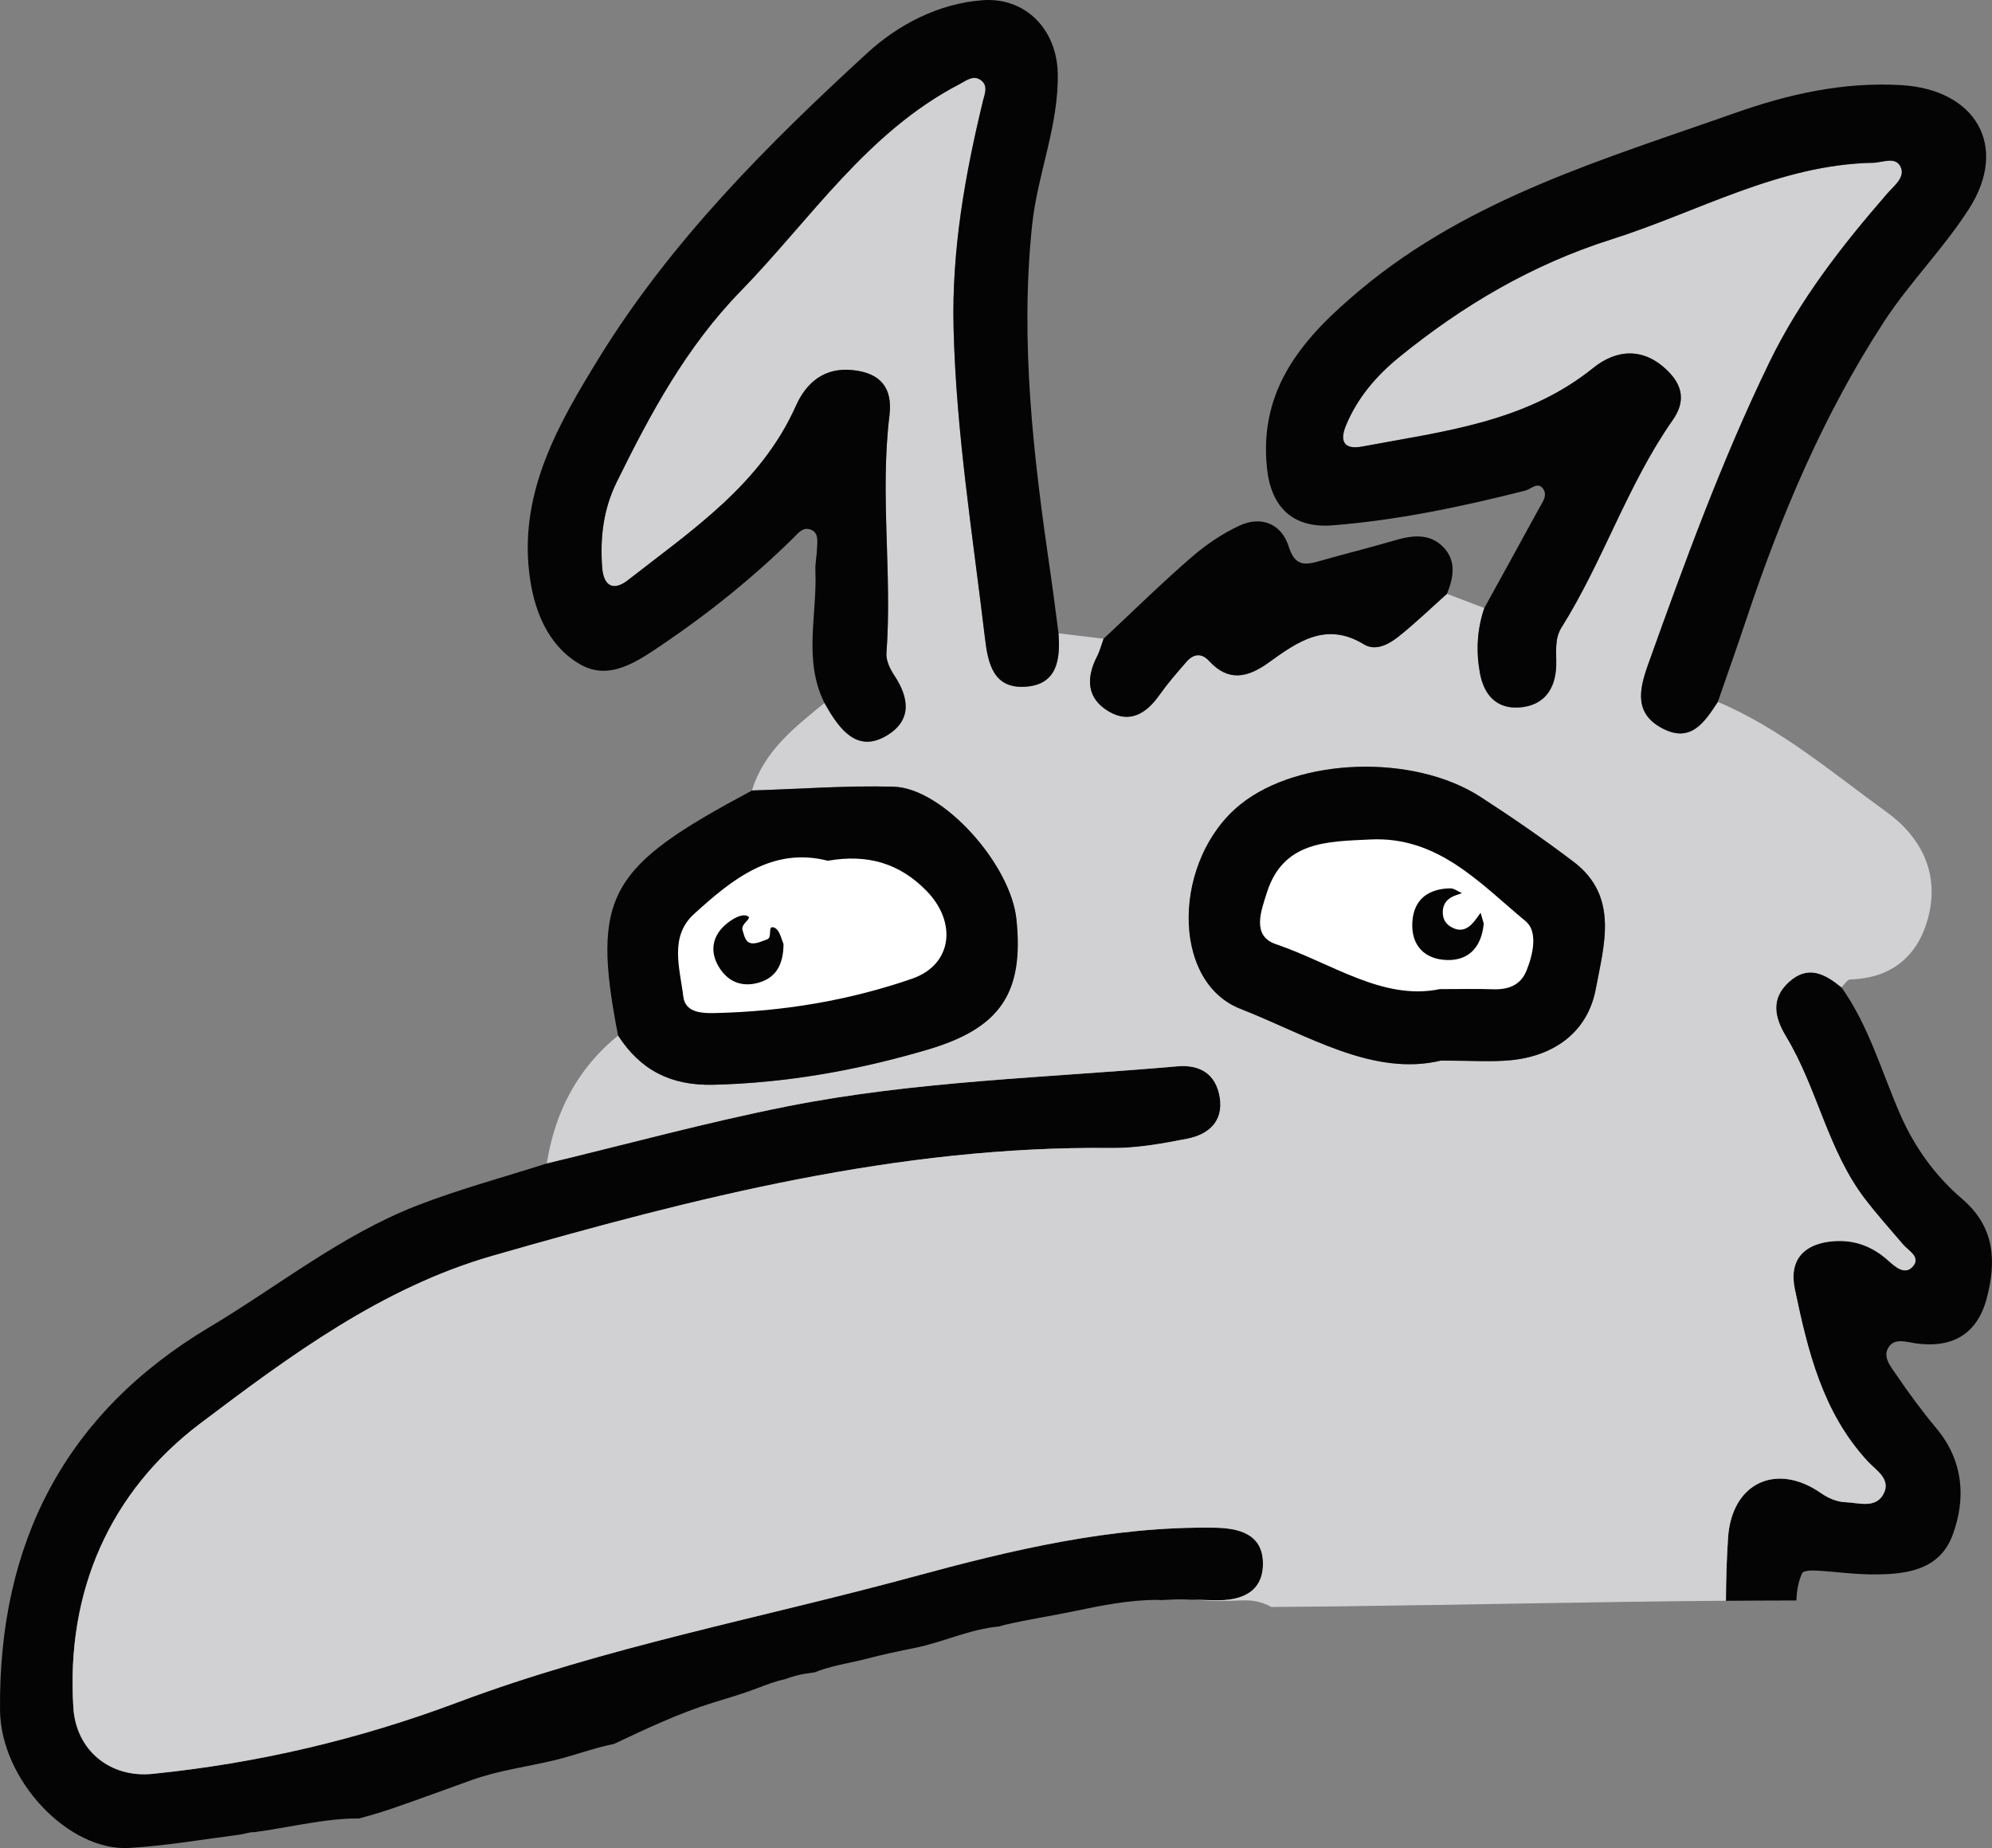 <?xml version="1.0" encoding="UTF-8"?><svg id="Layer_2" xmlns="http://www.w3.org/2000/svg" viewBox="0 0 910.61 844.72"><rect x="0" y="0" width="910.61" height="844.72" fill="#808080" stroke="none"/><defs><style>.cls-1{fill:#040404;}.cls-2{fill:#fff;stroke:#000;stroke-miterlimit:10;}.cls-3{fill:#d1d0d2;}</style></defs><g id="Layer_2-2"><g id="Layer_1-2"><polygon class="cls-2" points="326.11 391.88 380 374 438 397 445 444.49 397 472 326.11 481 303 463.07 297 418.45 326.11 391.88"/><polygon class="cls-2" points="661.93 374 711 412 711 463.07 661.93 472 605 458 563 434.15 563 398 587 374 661.93 374"/><path class="cls-1" d="M897.08,548.1c-12.46-10.65-21.9-23.7-28.58-39.07-8.45-19.43-14.22-40.15-26.69-57.73-7.42-6.09-15.21-10.41-23.92-2.55-8.59,7.76-6.74,16.27-1.37,25.17,14.26,23.64,18.98,51.95,36.07,74.21,5.46,7.11,11.46,13.81,17.28,20.64,2.62,3.08,8.46,5.88,4.36,10.31-3.66,3.96-8.19-.33-11.22-3.03-7.14-6.34-15.18-9.39-24.66-8.72-13.66,.97-20.67,8.53-17.9,21.8,5.91,28.35,12.69,56.52,33.34,78.85,3.75,4.05,10.88,8.15,7.16,14.98-3.69,6.77-11.45,3.87-17.44,3.67-3.72-.12-7.84-1.87-10.96-4.06-20.31-14.27-40.93-4.96-42.61,20.3-.64,9.58-.91,19.2-.97,28.82,10.74-.08,21.49-.14,32.24-.15,.1-4.23,.79-8.42,2.61-12.48,.51-1.13,4.15-1.31,6.3-1.19,8.24,.45,16.46,1.64,24.69,1.74,15.47,.2,31.63-1.33,37.79-17.97,6.19-16.71,5-33.9-7.4-48.77-6.58-7.9-12.71-16.2-18.48-24.71-2.43-3.59-6.35-8.05-3.26-12.56,2.81-4.11,8.18-2.16,12.2-1.59,16.82,2.38,28.18-4.22,32.51-20.47,4.47-16.79,3.87-32.65-11.09-45.43h0Z"/><path class="cls-1" d="M555.1,698.3c-47.16-.68-92.49,10.14-137.47,22.37-69.59,18.92-140.88,32.12-208.53,57.5-45.28,16.99-91.49,27.79-139.35,32.65-19.24,1.95-34.97-10.54-36.23-30.24-3.42-53.36,16.84-98.84,58.07-129.97,40.8-30.8,82.92-62.07,133.54-76.59,92.52-26.55,185.56-50.36,282.97-49.27,11.55,.13,23.25-2.01,34.65-4.25,9.75-1.92,16.66-7.98,14.8-19.01-1.76-10.48-8.81-15-19.51-14.06-59.62,5.23-119.69,6.64-178.55,18.36-36.79,7.32-73.05,17.25-109.56,26-19.91,6.39-40.2,11.79-59.63,19.38-34.35,13.42-63.14,36.71-94.53,55.43C29.42,646.15-.7,705.67,.01,781.64c.3,31.99,31.34,64.66,59.08,63.02,16.89-1,33.68-3.93,50.5-6.09,2.12-.27,4.65-1.26,6.66-1.11,2.02-.33,4.04-.63,6.08-.9,3.8-.5,4.43-.59,1.9-.27-1.74,.24-1.9,.25-.48,.03,1.25-.25,2.52-.41,3.78-.63,2.52-.43,5.03-.9,7.55-1.32,9.26-1.56,19.31-3.31,28.96-3.17,5.17-1.35,10.32-2.88,15.51-4.67,12.06-4.14,23.96-8.56,35.96-12.87,12.46-4.47,25.35-6.06,38.15-9.14,9.15-2.21,17.93-5.61,27.06-7.42,.02,0,.04-.02,.06-.03,14.84-6.99,29.67-14.03,45.37-18.89,6.6-2.04,13.25-3.94,19.71-6.41,4.28-1.64,8.59-3.31,13.05-4.26,3.05-1.17,6.24-2.02,9.39-2.53,1.44-.23,2.89-.44,4.34-.63,.64-.28,1.29-.55,1.95-.79,7.17-2.52,14.9-3.6,22.25-5.55,7.01-1.85,14.26-3.34,21.37-4.78,13.07-2.65,25.31-8.67,38.59-9.81,.75-.27,1.52-.51,2.31-.69,10.58-2.48,21.34-4.07,31.98-6.3,12.3-2.58,24.82-5.09,37.43-5.15,.75,0,1.48,.03,2.2,.09,1.49-.09,2.99-.16,4.49-.2,.83-.05,1.65-.1,2.48-.12,2.31-.06,4.59,.02,6.88,.14,3.59,.08,7.19,.2,10.76,.29,12.33,.29,22.23-3.82,21.99-17.17-.23-13.07-10.83-15.85-22.22-16.01h0Z"/><path class="cls-3" d="M817.89,448.76c8.7-7.86,16.5-3.54,23.92,2.55,1.31-1.26,2.6-3.58,3.95-3.62,18.84-.54,30.87-10.54,35.58-27.93,5.48-20.21-2.9-37.04-18.93-48.62-24.87-17.97-48.4-38.19-77.11-50.32-6.01,9.13-12.24,18.97-25.27,12.17-13.1-6.83-10.74-17.78-6.57-29.4,16.7-46.63,33.64-93.11,55.3-137.79,13.97-28.81,33.3-53.56,54.1-77.46,2.93-3.36,8.06-7.19,6.1-11.79-2.26-5.3-8.26-2.22-12.69-2.14-43.07,.84-80.02,22.48-119.67,35.03-36.07,11.42-67.84,30.11-96.99,53.83-10.55,8.59-19.06,18.59-24.29,31.15-2.98,7.17-1.06,11.29,7.47,9.68,36.85-6.94,74.56-10.96,105.48-35.88,10.99-8.85,23.4-9.4,34.25,1.44,6.67,6.66,8.08,13.88,2.16,22.33-20.71,29.57-31.74,64.39-50.86,94.86-3.37,5.37-2.23,11.57-2.42,17.55-.34,10.69-5.66,18.06-16.59,18.95-10.73,.87-16.51-5.78-18.32-15.88-1.79-9.98-1.26-19.88,2.05-29.55-5.69-2.17-11.39-4.33-17.08-6.5-7.38,6.59-14.51,13.5-22.25,19.64-4.41,3.5-10.42,6.69-15.76,3.42-17.31-10.59-30.46-.99-43.45,8.34-9.67,6.95-18.41,8.93-27.28-.73-3.5-3.81-7.17-3.2-10.28,.34-4.37,4.98-8.72,10.03-12.55,15.43-5.92,8.35-13.46,12.88-22.92,7.38-10.1-5.88-10.62-15.15-5.5-25.12,1.32-2.57,2.04-5.45,3.04-8.18-6.87-.82-13.74-1.64-20.61-2.47,.89,11.88-.53,23.48-15.16,24.42-14.58,.94-17.08-10.48-18.47-22.23-5.59-47.21-13.2-94.15-14.35-141.89-.85-35.38,5.17-69.5,13.41-103.52,.76-3.15,2.47-6.83-.63-9.38-3.56-2.93-7.01,0-10.1,1.6-42.34,22.03-67.93,61.66-100,94.59-24.93,25.6-41.28,56.02-56.72,87.4-6.07,12.35-7.59,25.4-6.59,38.88,.63,8.52,5.09,11.05,11.82,5.79,29.29-22.89,60.67-43.69,76.72-79.59,4.65-10.41,12.69-17.72,25.91-16.39,13,1.31,18.4,8.31,16.88,20.76-4.41,36.16,1.31,72.44-1.38,108.63-.25,3.3,1.63,7.21,3.57,10.13,6.91,10.4,8.15,20.63-3.5,27.57-12.12,7.23-19.83-.86-25.92-10.69-.86-1.4-1.66-2.83-2.49-4.25-13.66,11.15-27.69,22.01-33.12,39.98,21.58-.66,43.2-2.31,64.75-1.72,22.41,.62,53.48,35.3,56.11,60.59,3.5,33.66-7.37,49.8-40.55,59.58-32,9.43-64.48,15.27-98.05,16.07-19.51,.46-33.26-6.73-43.49-22.48-18.63,15.14-28.87,34.96-32.59,58.43,36.5-8.76,72.77-18.68,109.56-26,58.86-11.71,118.94-13.13,178.55-18.36,10.7-.94,17.75,3.58,19.51,14.06,1.85,11.04-5.05,17.1-14.8,19.01-11.4,2.24-23.11,4.37-34.65,4.25-97.41-1.08-190.45,22.72-282.97,49.27-50.62,14.53-92.74,45.79-133.54,76.59-41.23,31.13-61.49,76.61-58.07,129.97,1.26,19.7,16.99,32.19,36.23,30.24,47.86-4.85,94.06-15.66,139.35-32.65,67.66-25.38,138.94-38.58,208.53-57.5,44.98-12.23,90.31-23.05,137.47-22.37,11.39,.16,21.99,2.94,22.22,16.01,.24,13.36-9.66,17.46-21.99,17.17-3.57-.08-7.17-.21-10.76-.29,2.93,.16,5.85,.4,8.8,.55,5.29,.27,10.6-.16,15.89-.21,4.37-.04,8.38,1.07,11.85,3.02,9.44-.06,18.88-.14,28.31-.25,59.85-.71,119.69-2.13,179.54-2.6,.06-9.62,.33-19.24,.97-28.82,1.69-25.25,22.31-34.56,42.61-20.3,3.12,2.19,7.24,3.94,10.96,4.06,5.99,.19,13.74,3.1,17.44-3.67,3.73-6.84-3.41-10.93-7.16-14.98-20.65-22.32-27.43-50.5-33.34-78.85-2.77-13.27,4.25-20.83,17.9-21.8,9.49-.67,17.52,2.38,24.66,8.72,3.03,2.7,7.56,6.98,11.22,3.03,4.1-4.43-1.74-7.24-4.36-10.31-5.82-6.83-11.82-13.53-17.28-20.64-17.09-22.25-21.81-50.57-36.07-74.21-5.37-8.9-7.22-17.41,1.37-25.17l-.02,.04h0Zm-88.39,3.15c-3.62,19.61-18.8,30.81-39.15,32.71-8.9,.83-17.95,.14-31.55,.14-31.17,7.52-61.12-11.65-91.73-23.62-32.27-12.63-30.92-68.78,.13-93.57,26.68-21.31,79.07-23.1,109.66-3.27,14.5,9.39,28.77,19.21,42.53,29.65,20.9,15.87,13.74,38.33,10.12,57.98v-.02h-.01Z"/><path class="cls-1" d="M785.29,320.81c-6.01,9.13-12.24,18.97-25.27,12.17-13.1-6.83-10.74-17.78-6.57-29.4,16.7-46.63,33.64-93.11,55.3-137.79,13.97-28.81,33.3-53.56,54.1-77.46,2.93-3.36,8.06-7.19,6.1-11.79-2.26-5.3-8.26-2.22-12.69-2.14-43.07,.84-80.02,22.48-119.67,35.03-36.07,11.42-67.84,30.11-96.99,53.83-10.55,8.59-19.06,18.59-24.29,31.15-2.98,7.17-1.06,11.29,7.47,9.68,36.85-6.94,74.56-10.96,105.48-35.88,10.99-8.85,23.4-9.4,34.25,1.44,6.67,6.66,8.08,13.88,2.16,22.33-20.71,29.57-31.74,64.39-50.86,94.86-3.37,5.37-2.23,11.57-2.42,17.55-.34,10.69-5.66,18.06-16.59,18.95-10.73,.87-16.51-5.78-18.32-15.88-1.79-9.98-1.26-19.88,2.05-29.55,8.33-15.14,16.69-30.26,24.96-45.43,1.55-2.85,4.19-6.11,1.82-9.2-2.44-3.2-5.44,.3-8.02,.95-29.01,7.36-58.23,13.52-88.13,15.89-18.17,1.44-28.13-8.29-29.99-26.19-3.83-37,17.25-60.24,42.82-81.59,50.05-41.79,111.33-59.6,171.11-80.68,24.62-8.68,49.49-14.3,76.07-12.75,33.91,1.97,49.27,27.8,30.98,56.46-11.57,18.13-27.17,33.67-38.92,51.7-27.52,42.23-47.05,88.37-62.95,136.09-4.19,12.59-8.66,25.1-13,37.64h.01Z"/><path class="cls-1" d="M483.88,289.47c.89,11.88-.53,23.48-15.16,24.42-14.58,.94-17.08-10.48-18.47-22.23-5.59-47.21-13.2-94.15-14.35-141.89-.85-35.38,5.17-69.5,13.41-103.52,.76-3.15,2.47-6.83-.63-9.38-3.56-2.93-7.01,0-10.1,1.61-42.34,22.03-67.93,61.66-100,94.59-24.93,25.6-41.28,56.02-56.72,87.4-6.07,12.35-7.59,25.4-6.59,38.88,.63,8.52,5.09,11.05,11.82,5.79,29.29-22.89,60.67-43.69,76.72-79.59,4.65-10.41,12.69-17.72,25.91-16.39,13,1.31,18.4,8.31,16.88,20.76-4.41,36.16,1.31,72.44-1.38,108.63-.25,3.3,1.63,7.21,3.57,10.13,6.91,10.4,8.15,20.63-3.5,27.57-12.12,7.23-19.83-.86-25.92-10.69-.86-1.4-1.66-2.83-2.49-4.25-9.77-19.59-3.26-40.31-4.14-60.51-.14-3.29,.64-6.6,.74-9.91,.09-3.23,.99-7.26-2.8-8.79-3.71-1.5-6.08,1.91-8.38,4.16-18.13,17.75-37.75,33.62-58.77,47.85-11.82,8-24.77,17.42-38.43,9.49-14.91-8.65-21.26-25.08-23.21-42.12-4.27-37.3,13.75-68.32,31.89-97.8,32.81-53.3,76.96-97.54,122.8-139.56C410.59,11.29,429.07,1.53,449.29,.09c19.56-1.39,33.76,13.43,34.23,33.19,.57,23.97-9.23,46.11-11.71,69.65-5.62,53.53,.67,106.22,8.38,158.94,1.34,9.19,2.47,18.4,3.7,27.61h-.01Z"/><path class="cls-1" d="M343.78,361.31c21.58-.66,43.2-2.31,64.75-1.72,22.41,.62,53.48,35.3,56.11,60.59,3.5,33.66-7.37,49.8-40.55,59.58-32,9.43-64.48,15.27-98.05,16.07-19.51,.46-33.26-6.73-43.49-22.48-12.62-64.63-3.8-77.29,61.24-112.04h-.01Zm34.66,32.12c-25.45-6.49-43.81,8.57-61.17,24.33-11.46,10.41-6.43,24.97-4.9,37.8,.9,7.51,8.95,7.61,14.62,7.48,30.73-.7,60.96-5.67,89.93-15.69,18.48-6.39,20.62-25.74,6.72-40.06-12.44-12.81-27.13-17-45.19-13.87h-.01Z"/><path class="cls-1" d="M661.44,271.43c-7.38,6.59-14.51,13.5-22.25,19.64-4.41,3.5-10.42,6.69-15.76,3.42-17.31-10.59-30.46-.99-43.45,8.34-9.67,6.95-18.41,8.93-27.28-.73-3.5-3.81-7.17-3.2-10.28,.34-4.37,4.98-8.72,10.03-12.55,15.43-5.92,8.35-13.46,12.88-22.92,7.38-10.1-5.88-10.62-15.15-5.5-25.12,1.32-2.57,2.04-5.45,3.04-8.18,13.25-12.38,26.2-25.11,39.88-37,6.67-5.79,14.24-11,22.23-14.7,10.05-4.66,19.24-.73,22.48,9.49,2.79,8.83,7.03,8.75,13.91,6.77,11.44-3.3,23.02-6.11,34.44-9.47,8.03-2.37,16.01-3.46,22.33,3.01,6.13,6.28,4.72,13.96,1.69,21.39h0Z"/><path class="cls-1" d="M658.8,484.75c-31.17,7.52-61.12-11.65-91.73-23.62-32.27-12.63-30.92-68.78,.13-93.57,26.68-21.31,79.07-23.1,109.66-3.27,14.5,9.39,28.77,19.21,42.53,29.65,20.9,15.87,13.74,38.33,10.12,57.98-3.62,19.61-18.8,30.81-39.15,32.71-8.9,.83-17.95,.14-31.55,.14v-.02h-.01Zm-.73-32.64c10.2,0,17.2-.21,24.19,.06,6.97,.27,12.74-1.65,15.51-8.4,3.1-7.57,5.32-17.99-.31-22.66-20.87-17.32-40.09-38.95-71.07-37.4-19.43,.97-39.74,.58-47.26,24.3-2.65,8.35-7.08,19.75,4.1,23.54,25.45,8.63,48.87,25.93,74.84,20.57h0Z"/><path class="cls-1" d="M358.18,431.46c-.06,9.95-3.83,15.49-11.32,17.68-6.94,2.03-13.24,.15-17.52-6.06-4.49-6.52-4.41-13.45,.95-19.14,2.72-2.89,7.84-6.23,10.85-5.45,3.85,1-2.73,3.46-1.7,6.68,.85,2.67,1.29,5.61,4.14,5.98,2.27,.3,4.82-.97,7.15-1.81,2.56-.93-.17-6.8,3.3-5.31,2.48,1.06,3.36,5.87,4.15,7.43Z"/><path class="cls-1" d="M678.27,422.15c-1,10.69-6.78,16.9-16.68,16.66-10.33-.25-16.67-6.68-15.95-17.52,.68-10.28,7.38-15.06,17.32-15.25,1.76-.03,3.56,1.45,5.34,2.23-1.38,.49-2.8,.87-4.12,1.49-3.36,1.58-4.89,4.29-4.61,8.01,.25,3.38,2.24,5.42,5.2,6.61,3.64,1.47,6.42-.08,8.75-2.77,1.19-1.38,2.21-2.92,3.31-4.39,.52,1.78,1.04,3.56,1.44,4.91v.02h0Z"/></g></g></svg>